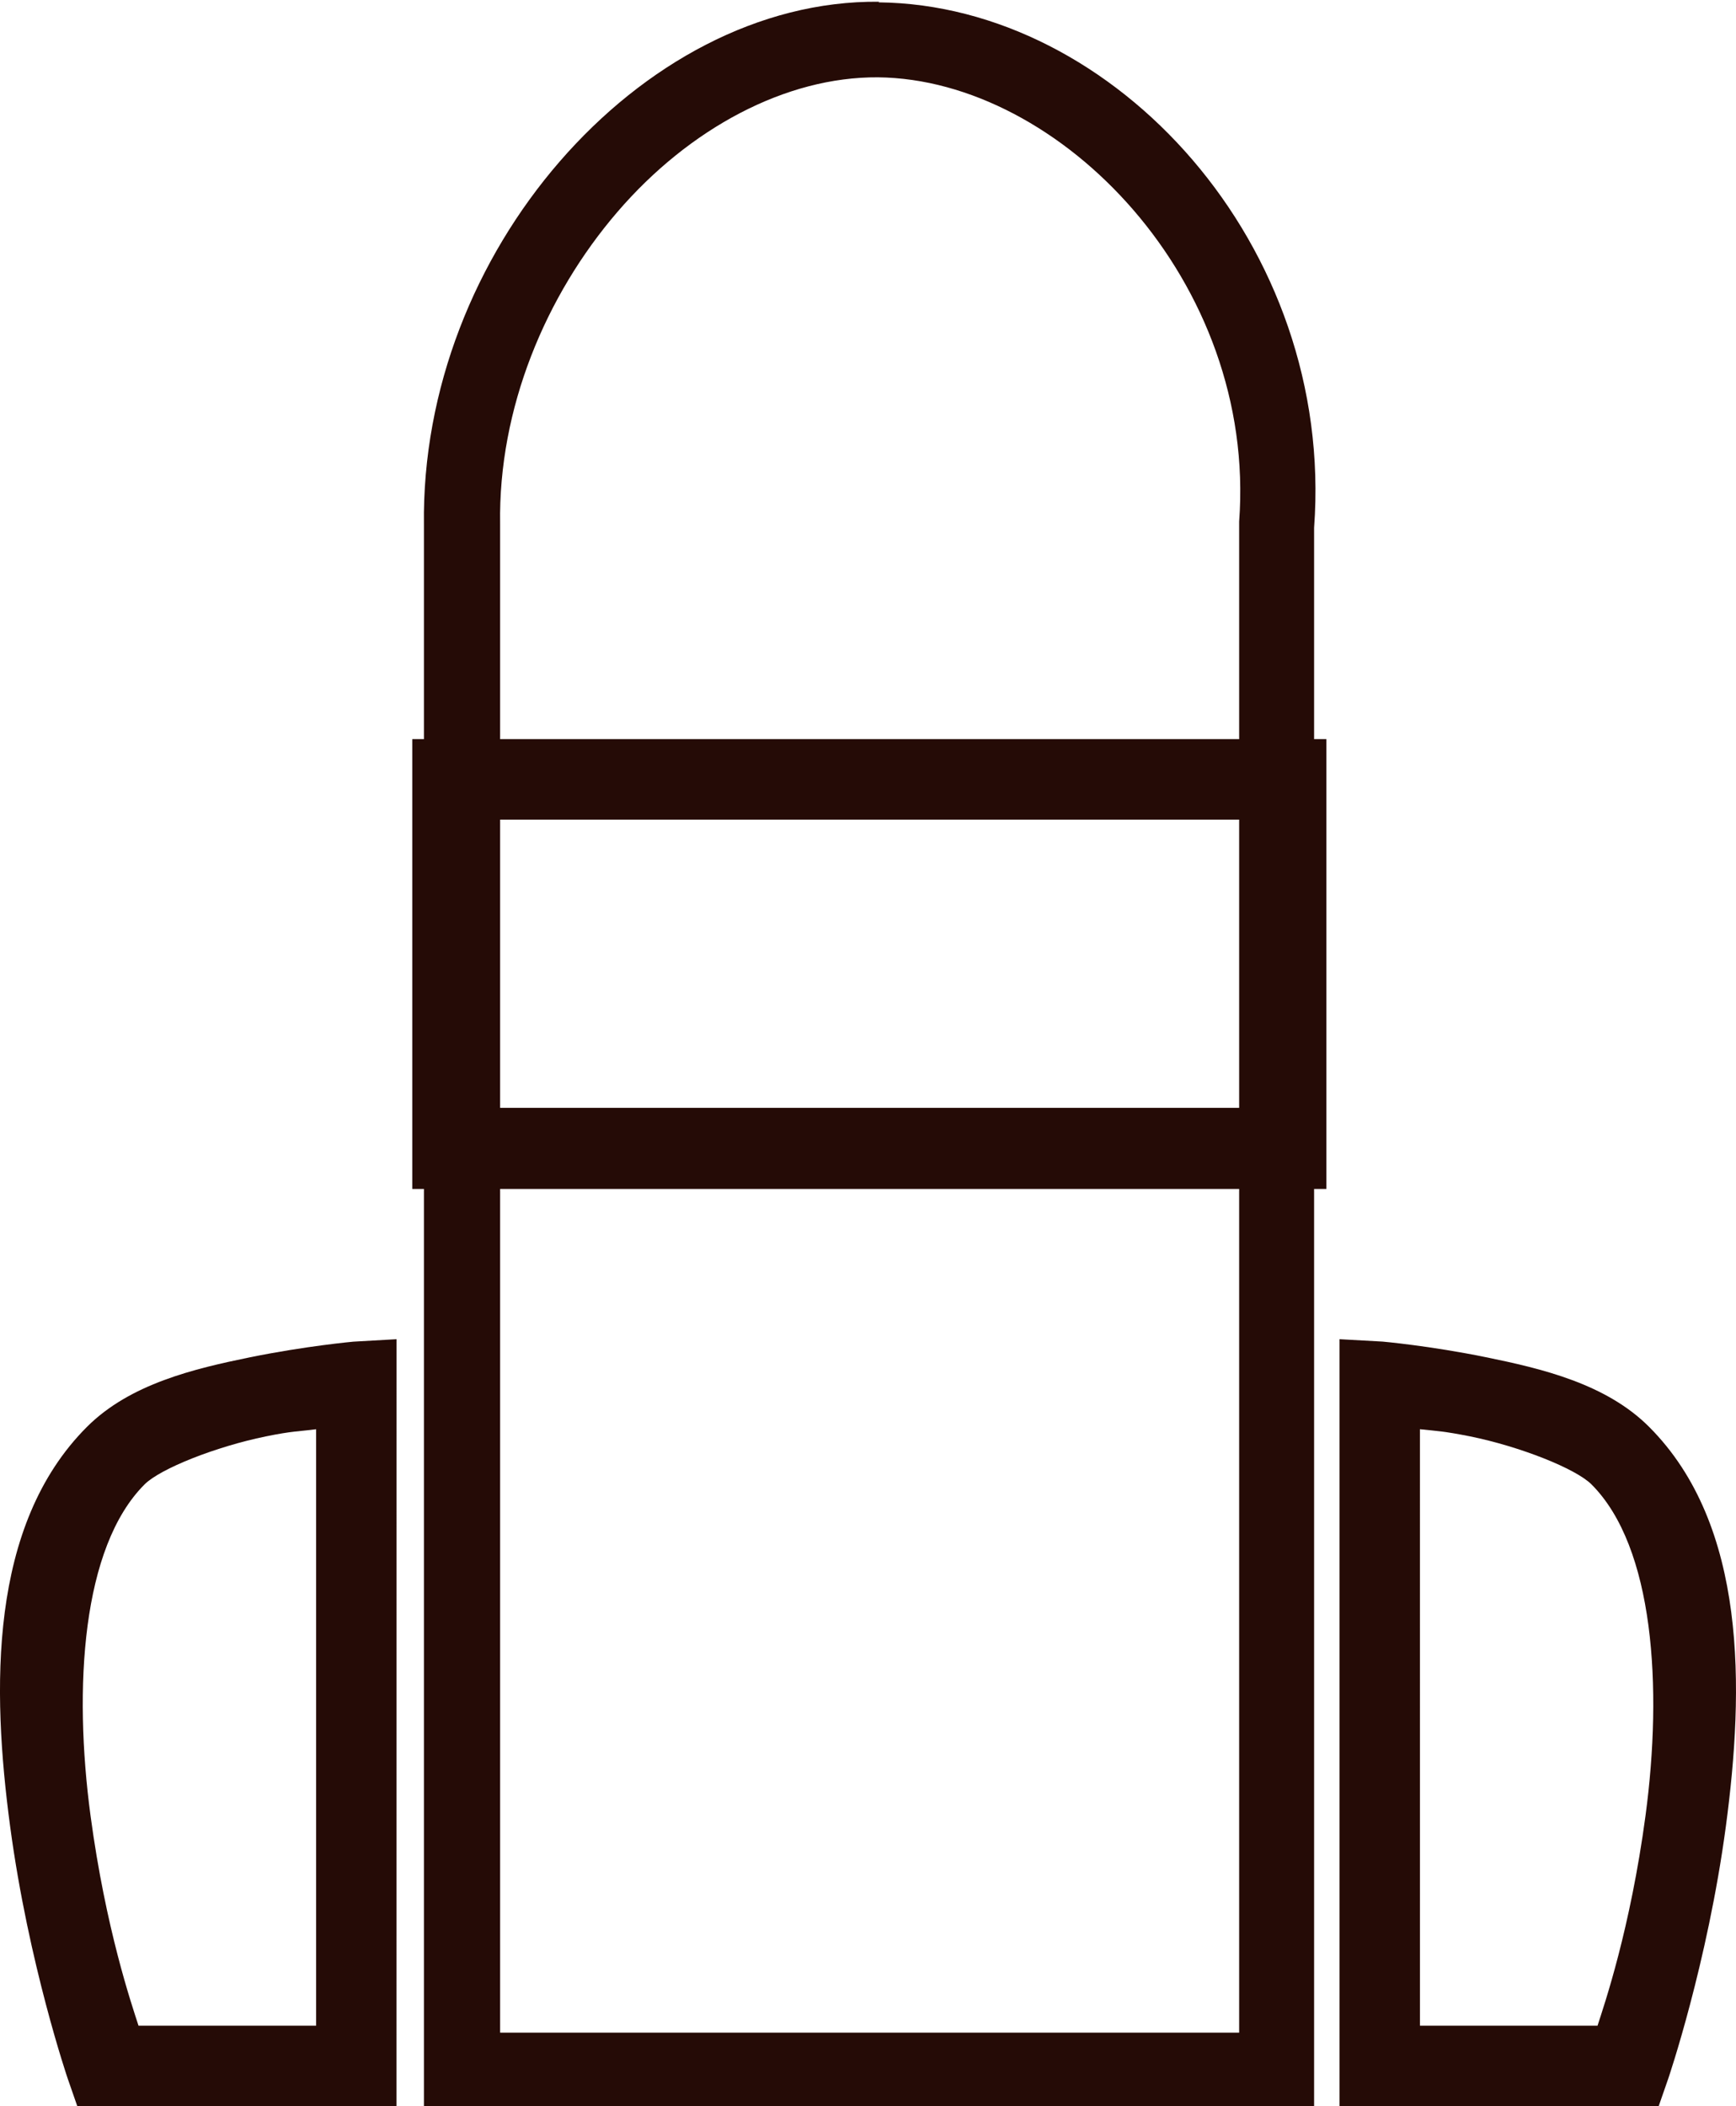 <?xml version="1.0" encoding="UTF-8"?>
<!-- Created with Inkscape (http://www.inkscape.org/) -->
<svg width="104.48mm" height="126.73mm" version="1.1" viewBox="0 0 104.48 126.73" xmlns="http://www.w3.org/2000/svg">
 <g transform="translate(-48.39 -86.253)">
  <g fill="#250b06" stroke-linecap="round">
   <g transform="matrix(36.973 0 0 36.973 -3745 -5613.4)">
    <path d="m104.03 154.16c-0.196-2e-3 -0.383 0.102-0.52 0.26s-0.224 0.37-0.221 0.592v2.576h1.449v-2.572c0.034-0.46-0.325-0.851-0.709-0.855zm-2e-3 0.123c0.297 3e-3 0.617 0.333 0.588 0.723v2.459h-1.203v-2.455c-3e-3 -0.188 0.074-0.372 0.191-0.508s0.274-0.22 0.424-0.219z" color="#000000"/>
    <path d="m103.27 155.36v0.732h1.488v-0.732zm0.133 0.131h1.223v0.469h-1.223z" color="#000000"/>
   </g>
   <path d="m129.01 166.83v46.143h19.208l0.577-1.66s2.359-6.914 3.464-15.165c1.105-8.25 1.301-18.124-4.622-24.047-2.595-2.595-6.474-3.505-9.821-4.188-3.346-0.684-6.21-0.939-6.21-0.939zm4.838 5.416c1.039 0.111 1.412 0.111 3.032 0.433 3.006 0.614 6.342 1.937 7.294 2.888 3.77 3.77 4.283 12.227 3.25 19.931-0.913 6.811-2.474 11.353-2.888 12.637h-10.687z" color="#000000" stroke-width="36.973"/>
   <path d="m72.253 166.83-2.599 0.148s-2.862 0.259-6.21 0.939c-3.346 0.684-7.226 1.593-9.821 4.188-5.922 5.922-5.729 15.797-4.622 24.047 1.105 8.251 3.464 15.165 3.464 15.165l0.577 1.66h19.208zm-4.838 5.416v35.89h-10.688c-0.414-1.283-1.974-5.827-2.888-12.637-1.035-7.703-0.521-16.16 3.25-19.931 0.95-0.95 4.287-2.274 7.294-2.888 1.619-0.333 1.993-0.296 3.032-0.433z" color="#000000" stroke-width="36.973" style="-inkscape-stroke:none"/>
  </g>
 </g>
</svg>
